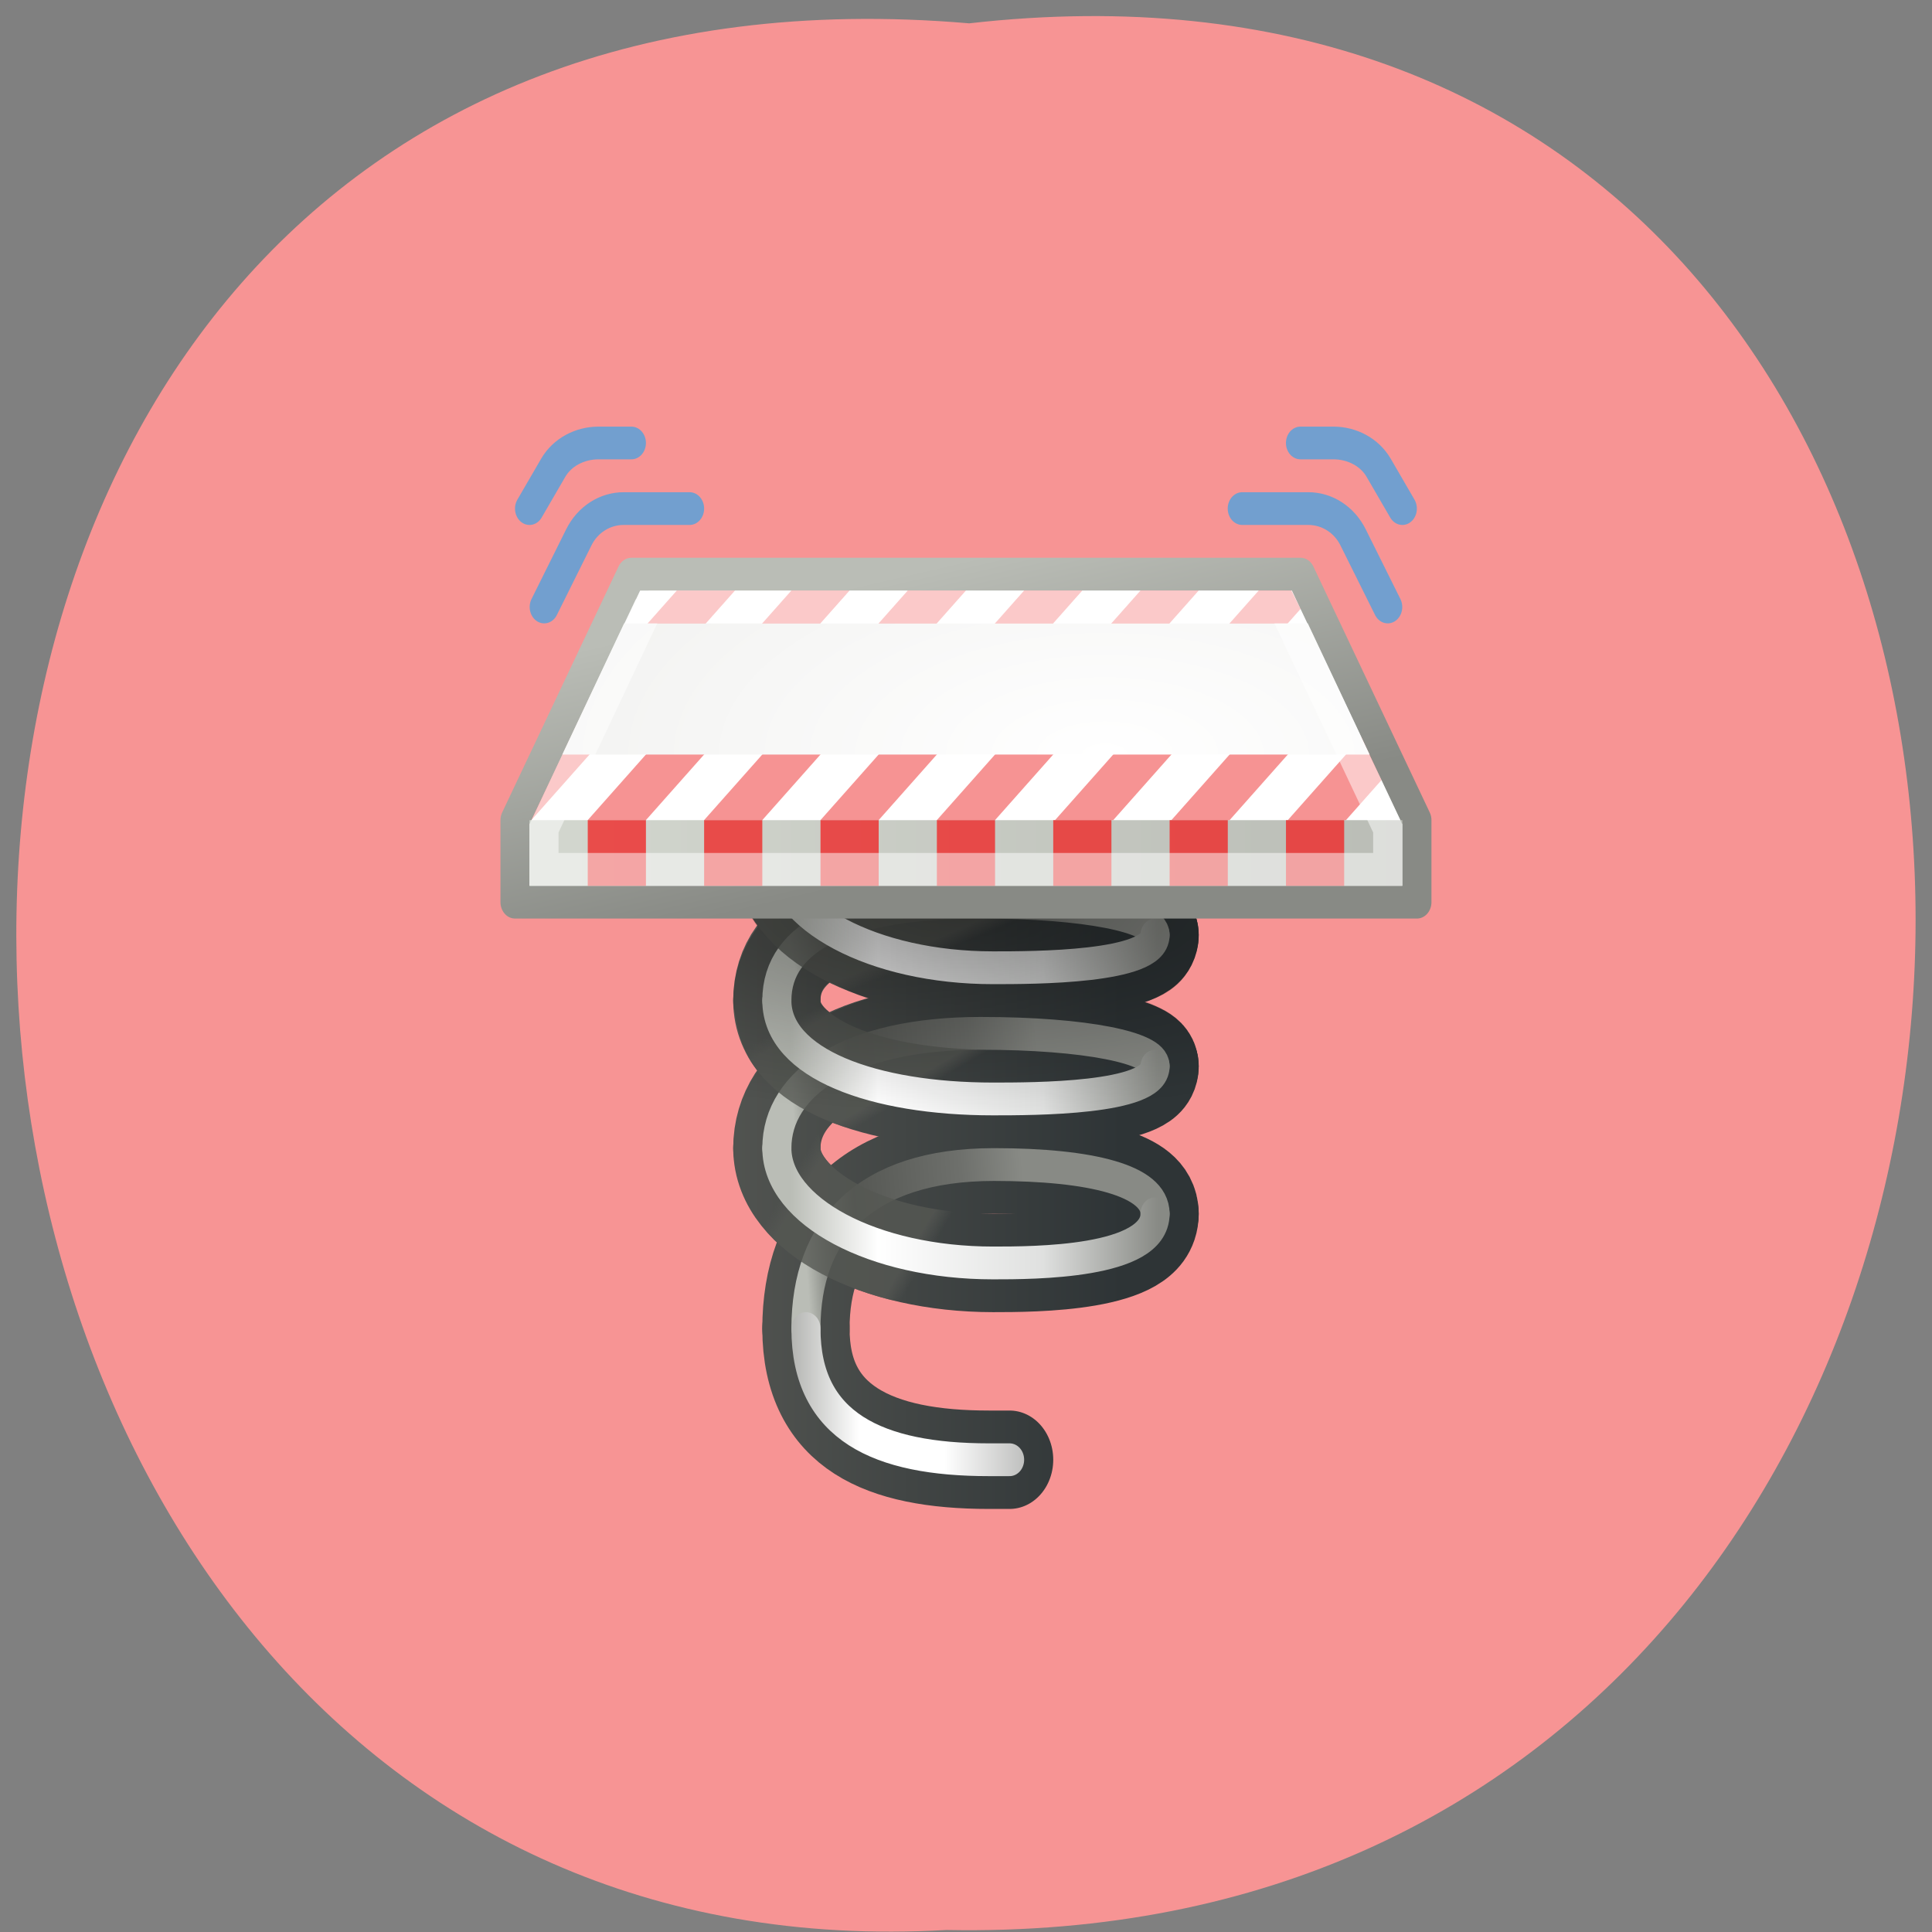 <svg xmlns="http://www.w3.org/2000/svg" xmlns:xlink="http://www.w3.org/1999/xlink" viewBox="0 0 256 256"><rect x="0" y="0" width="256" height="256" fill="#808080" stroke="none"/><defs><path d="m 245.46 129.52 l -97.89 -96.9 c -5.556 -5.502 -16.222 -11.873 -23.7 -14.16 l -39.518 -12.08 c -7.479 -2.286 -18.1 0.391 -23.599 5.948 l -13.441 13.578 c -5.5 5.559 -14.502 14.653 -20 20.21 l -13.44 13.579 c -5.5 5.558 -8.07 16.206 -5.706 23.658 l 12.483 39.39 c 2.363 7.456 8.843 18.06 14.399 23.556 l 97.89 96.9 c 5.558 5.502 14.605 5.455 20.1 -0.101 l 36.26 -36.63 c 5.504 -5.559 14.503 -14.651 20 -20.21 l 36.26 -36.629 c 5.502 -5.56 5.455 -14.606 -0.101 -20.11 z m -178.09 -50.74 c -7.198 0 -13.03 -5.835 -13.03 -13.03 0 -7.197 5.835 -13.03 13.03 -13.03 7.197 0 13.03 5.835 13.03 13.03 -0.001 7.198 -5.836 13.03 -13.03 13.03 z" id="0"/><use id="1" xlink:href="#0"/><clipPath clip-path="url(#2)"><use xlink:href="#1"/></clipPath><clipPath clip-path="url(#2)"><use xlink:href="#1"/></clipPath><clipPath id="2"><use xlink:href="#0"/></clipPath><linearGradient y2="20.05" x2="28.13" y1="22.429" x1="18.344" gradientUnits="userSpaceOnUse" id="D" xlink:href="#9"/><linearGradient y2="31.3" x2="26.25" y1="31.929" x1="18.625" gradientUnits="userSpaceOnUse" id="C" xlink:href="#9"/><linearGradient gradientUnits="userSpaceOnUse" y2="22.469" x2="19.344" y1="18.594" x1="17.875" id="E" xlink:href="#8"/><linearGradient gradientUnits="userSpaceOnUse" y2="11.231" x2="13.438" y1="20" x1="15.25" id="F"><stop stop-color="#888a85"/><stop stop-color="#babdb6" offset="1"/></linearGradient><linearGradient gradientUnits="userSpaceOnUse" y2="31.06" x2="22.16" y1="28.19" x1="17.812" id="G" xlink:href="#8"/><linearGradient id="H" gradientUnits="userSpaceOnUse" x1="45.38" x2="30.499"><stop stop-color="#2e3436"/><stop stop-color="#555753" offset="1"/></linearGradient><linearGradient y2="25.616" x2="26.563" y1="26.24" x1="18.09" gradientUnits="userSpaceOnUse" id="B" xlink:href="#9"/><linearGradient id="9"><stop stop-color="#babdb6"/><stop stop-color="#878a84" offset="0.092"/><stop stop-color="#555753" offset="0.235"/><stop stop-color="#6e706c" offset="0.724"/><stop stop-color="#888a85" offset="1"/></linearGradient><linearGradient gradientUnits="userSpaceOnUse" y2="27" x2="19.01" y1="23.558" x1="17.237" id="A" xlink:href="#8"/><linearGradient gradientUnits="userSpaceOnUse" x2="39" x1="9" id="6"><stop stop-color="#d3d7cf"/><stop stop-color="#babdb6" offset="1"/></linearGradient><linearGradient gradientUnits="userSpaceOnUse" x2="31" x1="18.03" id="5" xlink:href="#9"/><linearGradient id="I" gradientUnits="userSpaceOnUse" x1="17.985" x2="30.604"><stop stop-color="#babdb6"/><stop stop-color="#fff" offset="0.237"/><stop stop-color="#dfe0df" offset="0.687"/><stop stop-color="#888a85" offset="1"/></linearGradient><linearGradient x2="30.604" x1="16.672" gradientUnits="userSpaceOnUse" id="7"><stop stop-color="#888a85"/><stop stop-color="#fff" offset="0.262"/><stop stop-color="#fff" offset="0.473"/><stop stop-color="#555753" offset="1"/></linearGradient><linearGradient id="8"><stop stop-opacity="0" stop-color="#555753"/><stop stop-color="#555753" offset="0.101"/><stop stop-color="#555753" offset="0.893"/><stop stop-opacity="0" stop-color="#555753" offset="1"/></linearGradient><radialGradient gradientUnits="userSpaceOnUse" gradientTransform="matrix(1.911 0 0 0.826 -11.959 3.411)" r="13.875" cy="14.03" cx="21.315" id="3"><stop stop-color="#fff"/><stop stop-color="#eeeeec" offset="1"/></radialGradient><radialGradient r="8" cy="20.617" cx="42.19" gradientTransform="matrix(0 0.79 -2.561 0 76.849 -13.692)" gradientUnits="userSpaceOnUse" id="4"><stop/><stop stop-opacity="0" offset="1"/></radialGradient></defs><g color="#000" fill="#f79494"><path d="m 128.42 795.13 c 168.87 -19.553 166.53 260.33 -3.01 257.01 -157.67 9.224 -171.9 -272.26 3.01 -257.01 z" transform="matrix(1 0 0 0.983 0 -778.52)"/></g><g transform="matrix(3.855 0 0 4.346 35.475 34.794)"><g fill="none" stroke-linecap="round"><g transform="translate(-14)" stroke="url(#H)" stroke-width="3"><g transform="translate(-2)"><path d="m 33.5 27 c 0 -2 2.5 -3.5 7 -3.5 3.657 0 6 0.448 6 1"/><path d="m 33.5 22.5 c 0 -2 2.5 -3 7 -3 3.657 0 6 0.448 6 1"/><path d="m 34.5 32.5 c 0 -3 2 -5 6.462 -5 3.376 0 5.538 0.5 5.538 1.5"/></g><g transform="translate(-2)"><path d="m 46.5,20.5 c 0,1 -4.179,1 -5.571,1 C 36.828,21.5 33.5,19.932 33.5,18"/><path d="m 46.5 24.5 c 0 1 -4.179 1 -5.571 1 -4.101 0 -7.429 -1.068 -7.429 -3"/><path d="m 46.5,29 c 0,1.5 -4.179,1.5 -5.571,1.5 C 36.828,30.5 33.5,28.932 33.5,27"/><path d="m 34.5,32.5 c 0,3 2.5,4 6.286,4 H 41.5"/></g></g><g stroke="url(#5)"><path d="m 17.5 27 c 0 -2 2.5 -3.5 7 -3.5 3.657 0 6 0.448 6 1" stroke="url(#B)"/><path d="m 17.5 22.5 c 0 -2 2.5 -3 7 -3 3.657 0 6 0.448 6 1" stroke="url(#D)"/><path d="m 18.5 32.5 c 0 -3 2 -5 6.462 -5 3.376 0 5.538 0.5 5.538 1.5" stroke="url(#C)"/></g><g opacity="0.8" stroke-width="3"><path d="m 30.5,29 c 0,1.5 -4.179,1.5 -5.571,1.5 C 20.828,30.5 17.5,28.932 17.5,27" stroke="url(#G)"/><path d="m 30.5 24.5 c 0 1 -4.179 1 -5.571 1 -4.101 0 -7.429 -1.068 -7.429 -3" stroke="url(#A)"/><path d="m 30.5,20.5 c 0,1 -4.179,1 -5.571,1 C 20.828,21.5 17.5,19.932 17.5,18" stroke="url(#E)"/></g><g stroke="url(#I)"><path d="m 30.5,20.5 c 0,1 -4.179,1 -5.571,1 C 20.828,21.5 17.5,19.932 17.5,18"/><path d="m 30.5 24.5 c 0 1 -4.179 1 -5.571 1 -4.101 0 -7.429 -1.068 -7.429 -3"/><path d="m 30.5,29 c 0,1.5 -4.179,1.5 -5.571,1.5 C 20.828,30.5 17.5,28.932 17.5,27"/><path d="m 18.5,32.5 c 0,3 2.5,4 6.286,4 H 25.5" stroke="url(#7)"/></g></g><path d="M 17.469,16.469 C 16.641,16.486 15.983,17.172 16,18 c 0,0.882 0.321,1.626 0.844,2.25 C 16.32,20.887 16,21.657 16,22.5 c -0.002,0.135 0.03,0.279 0.063,0.406 0.096,0.656 0.372,1.28 0.781,1.75 C 16.32,25.335 16,26.134 16,27 c 0,0.773 0.299,1.427 0.719,2 H 32 C 32,28.836 31.976,28.686 31.937,28.531 31.927,28.5 31.918,28.467 31.906,28.437 31.742,27.885 31.375,27.4 31,27.124 c -0.335,-0.246 -0.691,-0.409 -1.063,-0.531 0.126,-0.033 0.252,-0.052 0.375,-0.094 0.308,-0.105 0.63,-0.223 0.969,-0.5 0.254,-0.208 0.534,-0.583 0.656,-1.031 0.046,-0.146 0.064,-0.31 0.063,-0.469 0,-0.15 -0.027,-0.305 -0.063,-0.438 -0.019,-0.067 -0.035,-0.124 -0.063,-0.188 -0.12,-0.299 -0.307,-0.54 -0.469,-0.688 -0.263,-0.24 -0.516,-0.368 -0.75,-0.469 -0.164,-0.071 -0.33,-0.137 -0.5,-0.188 0.051,-0.016 0.106,-0.014 0.156,-0.031 0.308,-0.105 0.63,-0.223 0.969,-0.5 0.254,-0.208 0.534,-0.583 0.656,-1.031 0.046,-0.146 0.064,-0.31 0.063,-0.469 0,-0.15 -0.027,-0.305 -0.063,-0.438 -0.019,-0.067 -0.035,-0.124 -0.063,-0.188 -0.043,-0.108 -0.1,-0.191 -0.156,-0.281 -0.1,-0.16 -0.209,-0.312 -0.313,-0.406 -0.263,-0.24 -0.516,-0.368 -0.75,-0.469 -0.467,-0.202 -0.942,-0.304 -1.531,-0.406 -1.179,-0.205 -2.735,-0.313 -4.625,-0.313 -1.984,0 -3.623,0.194 -5,0.625 -0.374,-0.303 -0.5,-0.556 -0.5,-0.625 0.009,-0.409 -0.148,-0.805 -0.438,-1.094 -0.289,-0.289 -0.685,-0.446 -1.094,-0.438 z m 1.844,5.469 c 0.425,0.184 0.867,0.364 1.344,0.5 -0.464,0.119 -0.905,0.27 -1.313,0.438 C 19.268,22.824 19.169,22.763 19.125,22.72 18.963,22.559 19,22.554 19,22.501 c 0,-0.25 0.044,-0.387 0.313,-0.563 z m 0.094,4.25 c 0.497,0.174 1.034,0.323 1.594,0.438 -0.596,0.226 -1.144,0.523 -1.625,0.875 -0.269,-0.25 -0.375,-0.44 -0.375,-0.5 0,-0.262 0.073,-0.529 0.406,-0.813 z" opacity="0.419" fill="url(#4)" stroke="none"/><path d="m 12.5,9.5 h 23 l 4,7.5 v 2.5 H 8.5 V 17 l 4,-7.5 z" fill="#fff" stroke="url(#F)" stroke-linejoin="round" stroke-linecap="round"/><path d="m 9,17 h 30 v 2 H 9 z" fill="url(#6)"/><g opacity="0.8" fill="#ef2929"><path d="m 11 17 h 2 v 2 h -2 z"/><path d="m 15 17 h 2 v 2 h -2 z"/><path d="m 23 17 h 2 v 2 h -2 z"/><path d="m 19 17 h 2 v 2 h -2 z"/><path d="m 27 17 h 2 v 2 h -2 z"/><path d="m 31 17 h 2 v 2 h -2 z"/><path d="m 35 17 h 2 v 2 h -2 z"/></g><path d="m 14.06,10 -2.688,2.688 -2.313,4.313 7,-7 h -2 z m 3.938,0 -7,7 h 2 l 7,-7 h -2 z m 4,0 -7,7 h 2 l 7,-7 h -2 z m 4,0 -7,7 h 2 l 7,-7 h -2 z m 4,0 -7,7 h 2 l 7,-7 h -2 z m 4.063,0 -7,7 h 2 L 35.499,10.562 35.186,9.999 H 34.061 z M 36.186,11.875 31.061,17 h 2 l 3.813,-3.813 -0.688,-1.313 z M 37.592,14.469 35.061,17 h 2 l 1.219,-1.219 -0.688,-1.313 z" opacity="0.5" fill="#ef2929"/><path d="m 12.25,11 -2.125,4 h 27.75 L 35.75,11 h -23.5 z" fill="url(#3)"/><g fill="none" stroke-linecap="round"><path d="m 13.09,10.5 -3.594,6.75 v 1.25 h 29 V 17.25 L 34.902,10.5 H 13.089 z" opacity="0.5" stroke="#fff"/><g stroke="#729fcf" stroke-linejoin="round"><path d="M 38.497,10.501 37.31,8.384 C 37.007,7.835 36.407,7.496 35.756,7.5 h -2.26" stroke-width="0.998"/><path d="M 39,7.501 38.181,6.25 C 37.875,5.786 37.278,5.499 36.627,5.5 h -1.13" stroke-width="0.997"/><path d="m 14.501 7.5 h -2.259 c -0.651 -0.003 -1.25 0.335 -1.553 0.884 l -1.186 2.117" stroke-width="0.998"/><path d="m 12.501,5.5 h -1.13 c -0.65,0 -1.248,0.286 -1.554,0.75 L 8.998,7.501" stroke-width="0.997"/></g></g></g></svg>